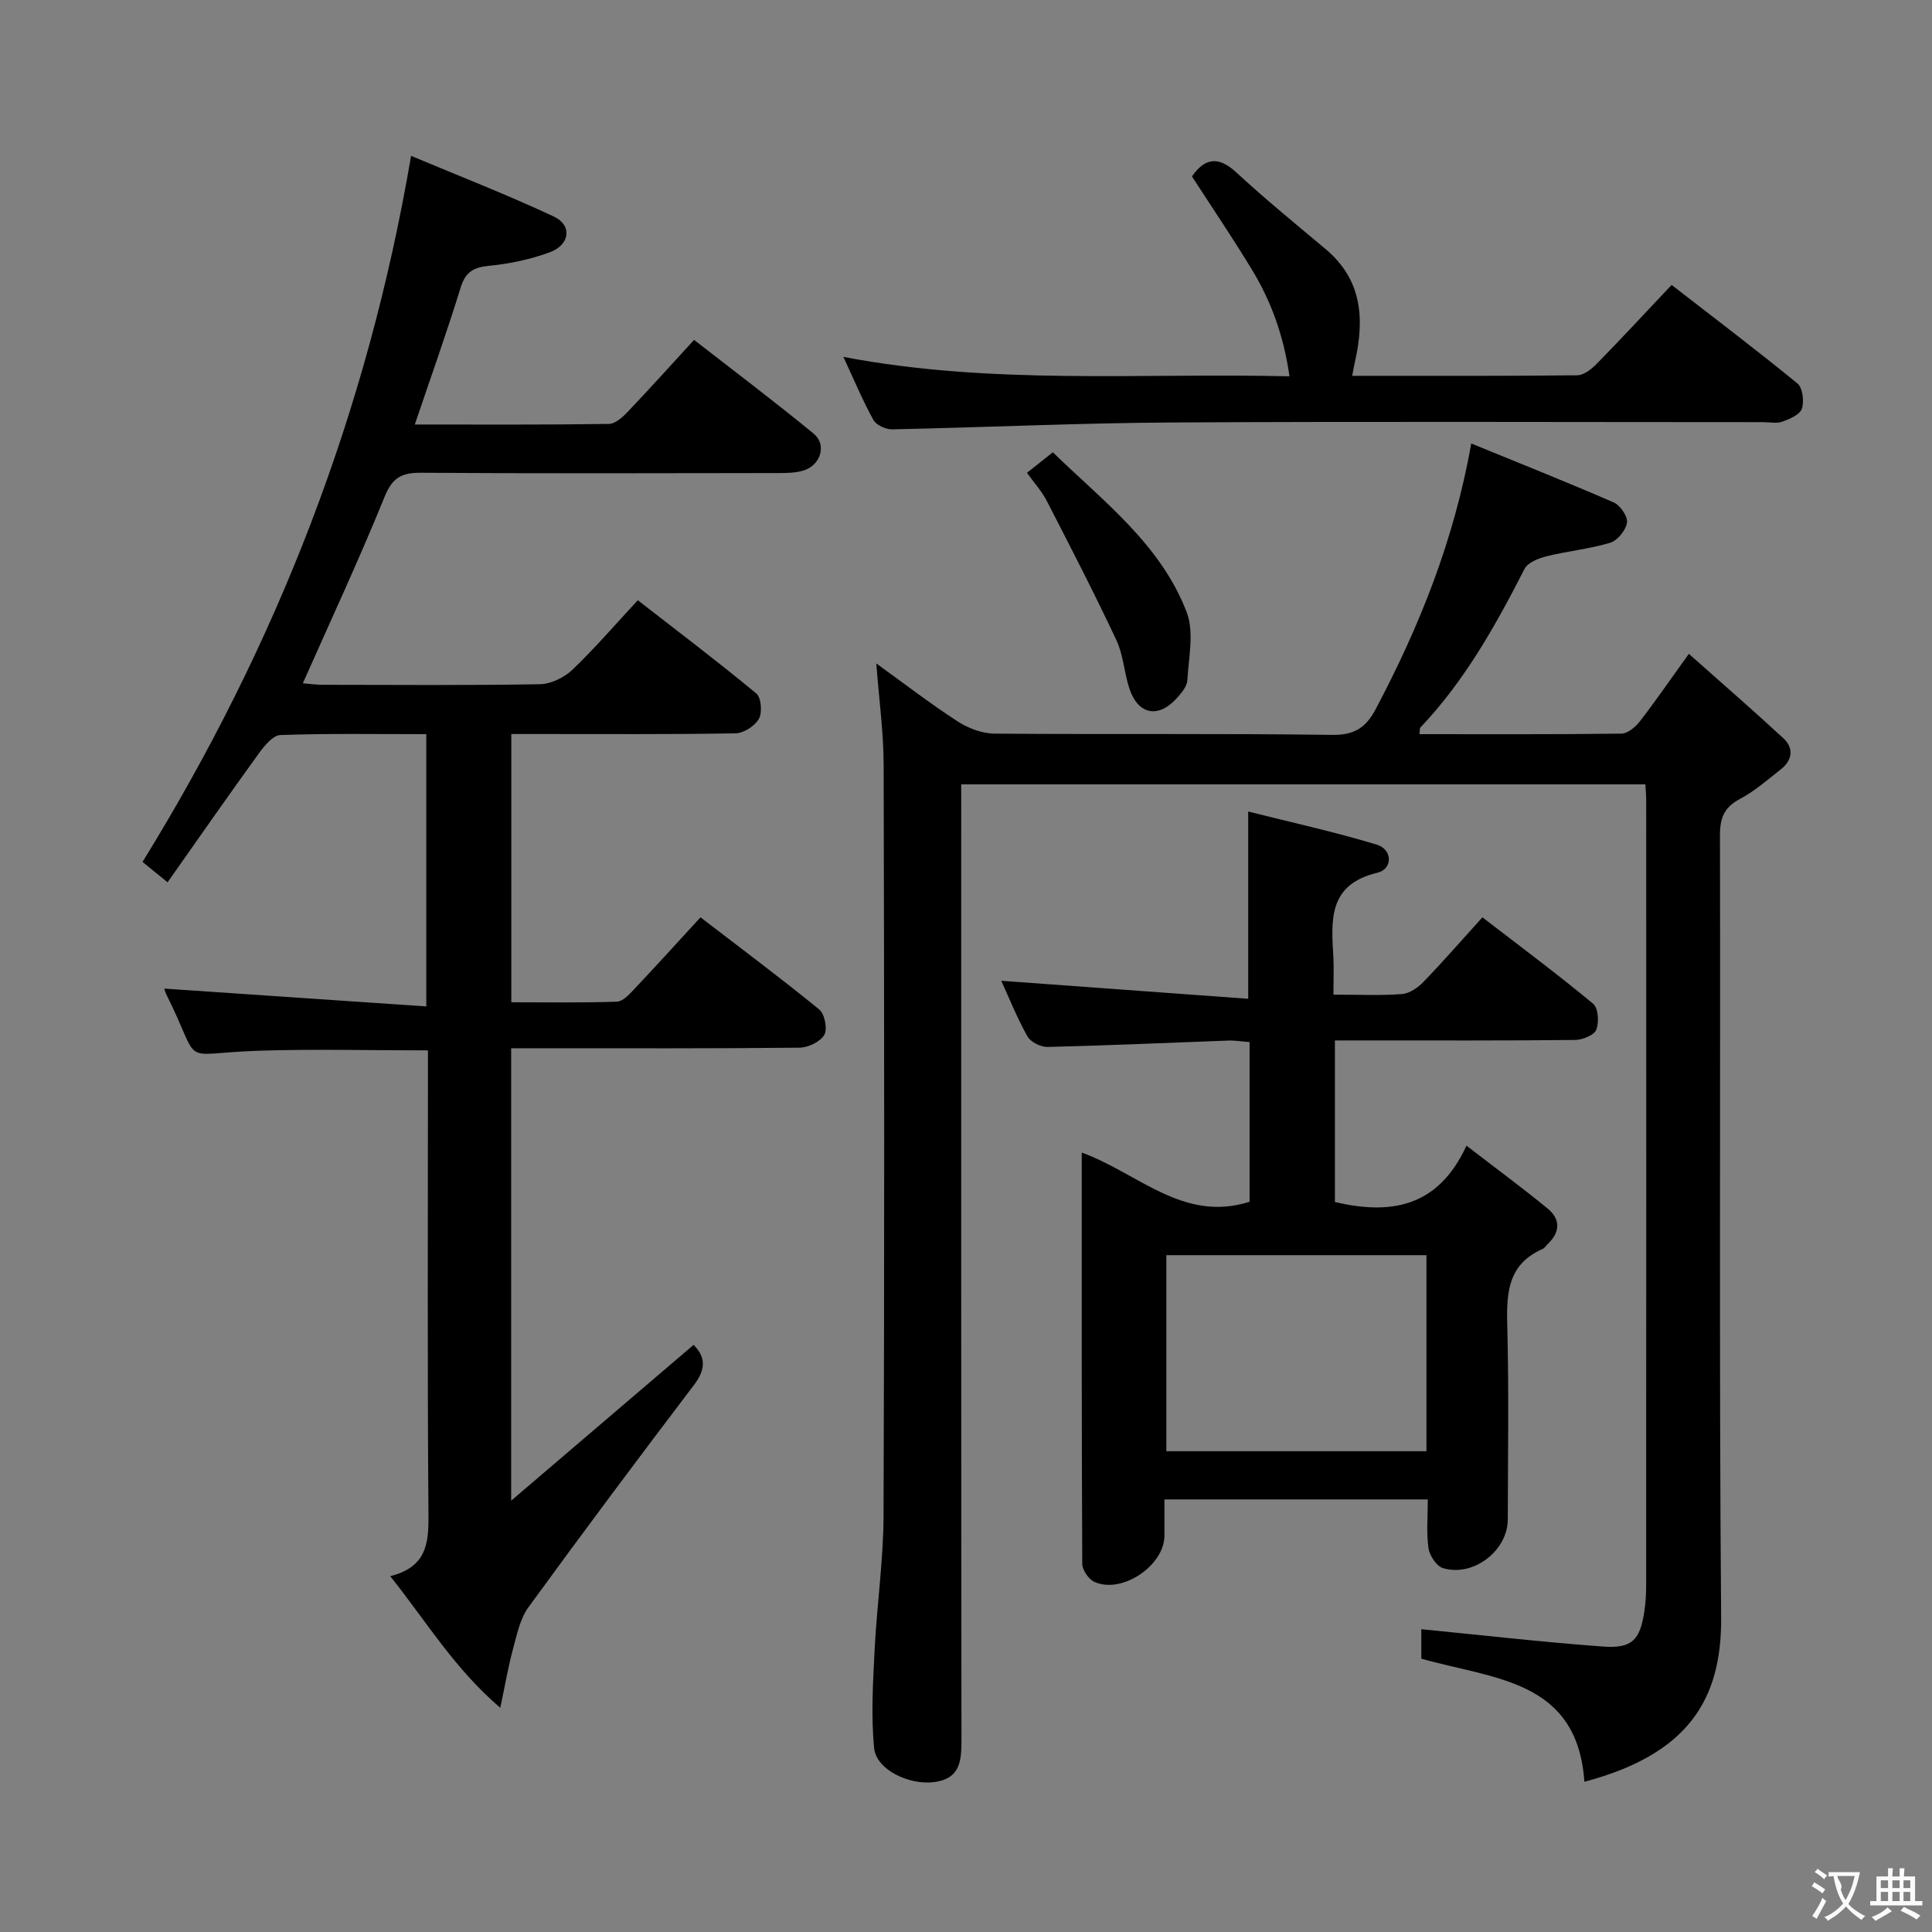 <svg enable-background="new 0 0 400 400" viewBox="0 0 400 400" xmlns="http://www.w3.org/2000/svg"><rect x="0" y="0" width="400" height="400" fill="#808080" stroke="none"/><g fill="#010000"><path d="m349.66 135.37c6.84 6.08 13.3 11.68 19.57 17.48 2.23 2.07 1.86 4.55-.53 6.43-2.74 2.16-5.41 4.52-8.46 6.13-3.27 1.73-4.15 3.93-4.14 7.53.12 53.99-.19 107.98.24 161.97.14 17.14-7 28.33-28.31 33.99-1.45-21.21-18.83-21.23-33.76-25.49 0-2.09 0-4.64 0-6.1 12.61 1.24 25.09 2.67 37.61 3.59 6.01.44 7.67-1.35 8.56-7.24.27-1.8.38-3.65.38-5.48.02-54.16.02-108.31.01-162.47 0-.98-.1-1.96-.17-3.32-47.04 0-93.94 0-141.65 0v5.5c0 63.99-.02 127.98.05 191.97 0 4.49-.05 8.44-5.81 9.12-5.08.6-11.83-2.58-12.27-7.06-.66-6.7-.24-13.54.1-20.3.46-9.28 1.82-18.55 1.85-27.82.19-51.82.15-103.65.02-155.47-.02-6.76-.96-13.52-1.52-20.97 5.69 4.1 11.1 8.28 16.82 11.99 2.2 1.43 5.09 2.52 7.67 2.54 23.33.19 46.66-.06 69.98.26 4.62.06 6.96-1.62 8.91-5.31 9.05-17.1 16.21-34.87 19.8-55.02 9.97 4.08 19.81 7.99 29.5 12.21 1.35.59 2.93 2.91 2.74 4.18-.24 1.58-1.96 3.7-3.48 4.16-4.25 1.29-8.76 1.71-13.08 2.78-1.7.42-3.96 1.29-4.65 2.63-6 11.74-12.39 23.18-21.56 32.84-.17.18-.1.59-.2 1.38 13.99 0 27.91.07 41.83-.11 1.3-.02 2.9-1.38 3.81-2.55 3.16-4.07 6.07-8.32 10.14-13.97z"/><path d="m80.79 326.33c7.41-1.87 7.96-6.59 7.92-12.43-.24-30.16-.11-60.32-.11-90.49 0-1.96 0-3.91 0-5.94-12.07 0-23.53-.3-34.97.07-17.24.56-11.48 3.71-19.25-11.77-.28-.56-.36-1.21-.33-1.09 17.87 1.22 35.82 2.44 54.21 3.69 0-19.57 0-37.78 0-56.37-10.26 0-20.25-.17-30.21.18-1.55.05-3.33 2.25-4.48 3.83-6.3 8.7-12.44 17.53-18.88 26.66-2.39-1.95-3.89-3.17-5.18-4.22 27.8-45.03 46.55-93.05 55.6-146.18 9.65 4.05 19.76 7.98 29.55 12.56 3.87 1.81 3.35 5.87-.86 7.41-4 1.47-8.3 2.38-12.54 2.79-3.25.32-4.89 1.27-5.9 4.54-2.87 9.32-6.16 18.5-9.48 28.32 13.65 0 26.92.08 40.18-.12 1.34-.02 2.88-1.43 3.95-2.56 4.47-4.69 8.8-9.51 13.69-14.84 8.4 6.54 16.74 12.82 24.79 19.44 2.68 2.21 1.48 6.37-1.95 7.54-1.67.57-3.57.59-5.37.59-24.66.04-49.33.11-73.99-.06-3.98-.03-5.92.96-7.54 4.94-5.23 12.9-11.13 25.54-16.94 38.65 1.32.1 2.71.31 4.1.31 15 .02 30 .14 44.99-.12 2.28-.04 5.01-1.38 6.7-2.98 4.57-4.35 8.69-9.16 13.56-14.41 8.22 6.4 16.52 12.67 24.53 19.3 1.03.85 1.27 3.96.54 5.26-.84 1.49-3.16 2.97-4.87 3-13.49.24-26.99.13-40.49.14-1.82 0-3.65 0-5.9 0v55.54c7.33 0 14.6.12 21.86-.12 1.2-.04 2.51-1.45 3.49-2.49 4.55-4.82 9.01-9.74 13.82-14.98 8.39 6.45 16.63 12.59 24.58 19.08 1.14.93 1.75 4.06 1.05 5.26-.84 1.44-3.35 2.63-5.15 2.65-18 .19-35.99.12-53.99.12-1.81 0-3.61 0-5.69 0v93.67c13.3-11.36 25.52-21.8 37.77-32.26 2.54 2.53 2.54 5.06.1 8.28-11.58 15.24-23.03 30.57-34.29 46.04-1.74 2.39-2.39 5.66-3.19 8.62-.99 3.62-1.61 7.33-2.64 12.2-9.51-8.12-15.24-17.8-22.79-27.25z"/><path d="m276.07 205.93c5.24 0 9.74.22 14.19-.12 1.56-.12 3.31-1.33 4.47-2.54 4.04-4.18 7.85-8.56 12.19-13.35 7.83 6.03 15.54 11.77 22.93 17.9 1.06.88 1.25 3.86.64 5.38-.46 1.14-2.86 2.1-4.4 2.11-14.5.16-29 .1-43.5.1-1.97 0-3.93 0-6.21 0v33.46c11.37 2.64 21.27 1.28 27.24-11.67 6.15 4.74 11.59 8.74 16.81 13.02 2.66 2.18 2.62 4.86.04 7.31-.36.34-.65.85-1.07 1.04-7.78 3.41-7.48 10.04-7.31 17.04.31 12.99.11 26 .08 39-.02 6.45-7.17 11.96-13.42 10.05-1.34-.41-2.78-2.6-3-4.14-.46-3.22-.14-6.56-.14-10.08-18.42 0-36.17 0-54.53 0 0 2.68.01 5.12 0 7.56-.04 6.2-8.92 12.12-14.54 9.49-1.18-.56-2.47-2.45-2.47-3.73-.14-28.15-.11-56.29-.11-85.13 11.63 4.19 21.01 14.57 34.75 10.18 0-10.78 0-21.72 0-33.06-1.52-.11-2.98-.36-4.42-.31-12.46.45-24.92 1.02-37.39 1.32-1.42.03-3.52-1.01-4.18-2.19-2.17-3.87-3.83-8.03-5.42-11.51 16.92 1.23 33.89 2.47 51.13 3.73 0-13.27 0-25.32 0-38.77 8.94 2.25 17.89 4.21 26.63 6.86 3.27.99 3.34 5.04.12 5.81-10.36 2.46-9.54 10.01-9.11 17.69.1 2.28 0 4.59 0 7.55zm19.26 53.94c-18.32 0-36.17 0-53.85 0v40.59h53.85c0-13.62 0-26.89 0-40.59z"/><path d="m279.96 77.81c15.95 0 31.27.06 46.58-.11 1.37-.01 2.96-1.27 4.03-2.36 5.11-5.22 10.07-10.58 15.52-16.35 8.87 6.88 17.59 13.48 26.05 20.4 1.09.89 1.42 3.7.92 5.22-.4 1.23-2.51 2.13-4.04 2.69-1.18.43-2.64.1-3.97.1-40.82 0-81.65-.16-122.47.07-19.29.11-38.57 1.02-57.86 1.42-1.32.03-3.3-.87-3.89-1.94-2.22-4.01-3.99-8.27-6.22-13.06 30.87 5.88 61.32 3.29 92.36 4.02-1.17-8.28-3.75-15.47-7.78-22.1-3.95-6.51-8.23-12.82-12.41-19.29 2.58-3.68 5.34-4.36 9.14-.86 5.98 5.52 12.29 10.68 18.53 15.91 7.53 6.31 8.09 14.39 6.11 23.17-.19.81-.32 1.61-.6 3.07z"/><path d="m212.62 97.89c1.73-1.37 3.25-2.58 5.36-4.25 10.38 10.11 22.29 19 27.7 33.08 1.59 4.13.42 9.39.15 14.11-.07 1.31-1.26 2.7-2.24 3.78-3.81 4.17-7.95 3.35-9.75-2.02-1.1-3.29-1.25-6.96-2.7-10.05-4.57-9.72-9.49-19.27-14.41-28.82-1.04-2.03-2.63-3.76-4.11-5.83z"/></g><path d="m377.9 391.2c-.2.3-.4.5-.6.8-.7-.6-1.4-1-2.2-1.5.2-.3.4-.5.5-.8.6.4 1.4.8 2.3 1.5zm-1.8 6.1c-.2-.2-.5-.4-.9-.6.4-.6.8-1.2 1.2-1.9s.7-1.3.9-1.9c.3.3.5.5.8.7-.7 1.3-1.4 2.6-2 3.7zm2.2-9c-.3.3-.5.5-.6.8-.6-.6-1.3-1.1-2-1.5.3-.3.5-.5.6-.7.6.5 1.3.9 2 1.4zm.3.2v-.9h2 4.5c-.3 1.3-.6 2.5-1 3.6s-.9 2.1-1.4 3c.4.5 1 1 1.6 1.4s1.2.8 1.9 1.1c-.3.2-.5.4-.8.8-.4-.3-1-.7-1.6-1.2s-1.2-1.1-1.6-1.6c-.5.6-1.1 1.1-1.7 1.6s-1.4.9-2.1 1.4c-.1-.3-.3-.5-.7-.8.6-.2 1.2-.5 1.9-1s1.4-1.1 2-1.8c-.5-.8-.9-1.6-1.2-2.5s-.6-2-.8-3.2c-.4.1-.7.1-1 .1zm2.5 2.7c.3 1 .7 1.7 1 2.2.3-.5.6-1.1 1-2s.6-1.9.9-3h-3.2-.4c.1.9 1.3 1.8.7 2.8z" fill="#fbfafa"/><path d="m396.5 388.5v1.5 3.6h1.5v.9c-.4 0-1 0-1.7 0h-7.9c-.5 0-.9 0-1.2 0v-.9h1.3v-3.5c0-.7 0-1.2 0-1.6h2.4c0-.8 0-1.4 0-1.7h1c0 .3-.1.8-.1 1.7h1.5c0-.8 0-1.4 0-1.7h1c0 .3-.1.9-.1 1.7zm-8.2 9.2c-.2-.3-.5-.5-.8-.8.8-.3 1.4-.6 1.9-.9s1-.7 1.4-1.1c.3.3.6.5.9.8-1.6 1-2.8 1.6-3.4 2zm2.6-6.8v-1.6h-1.5v1.6zm0 2.7v-1.9h-1.5v1.9zm2.4-2.7v-1.6h-1.5v1.6zm0 2.7v-1.9h-1.5v1.9zm.2 2 .7-.8c.4.2.9.5 1.6.8s1.3.7 1.8 1c-.3.3-.5.5-.8.8-.4-.3-1.5-1-3.3-1.8zm2-4.7v-1.6h-1.4v1.6zm0 2.7v-1.9h-1.4v1.9z" fill="#fbfafa"/></svg>